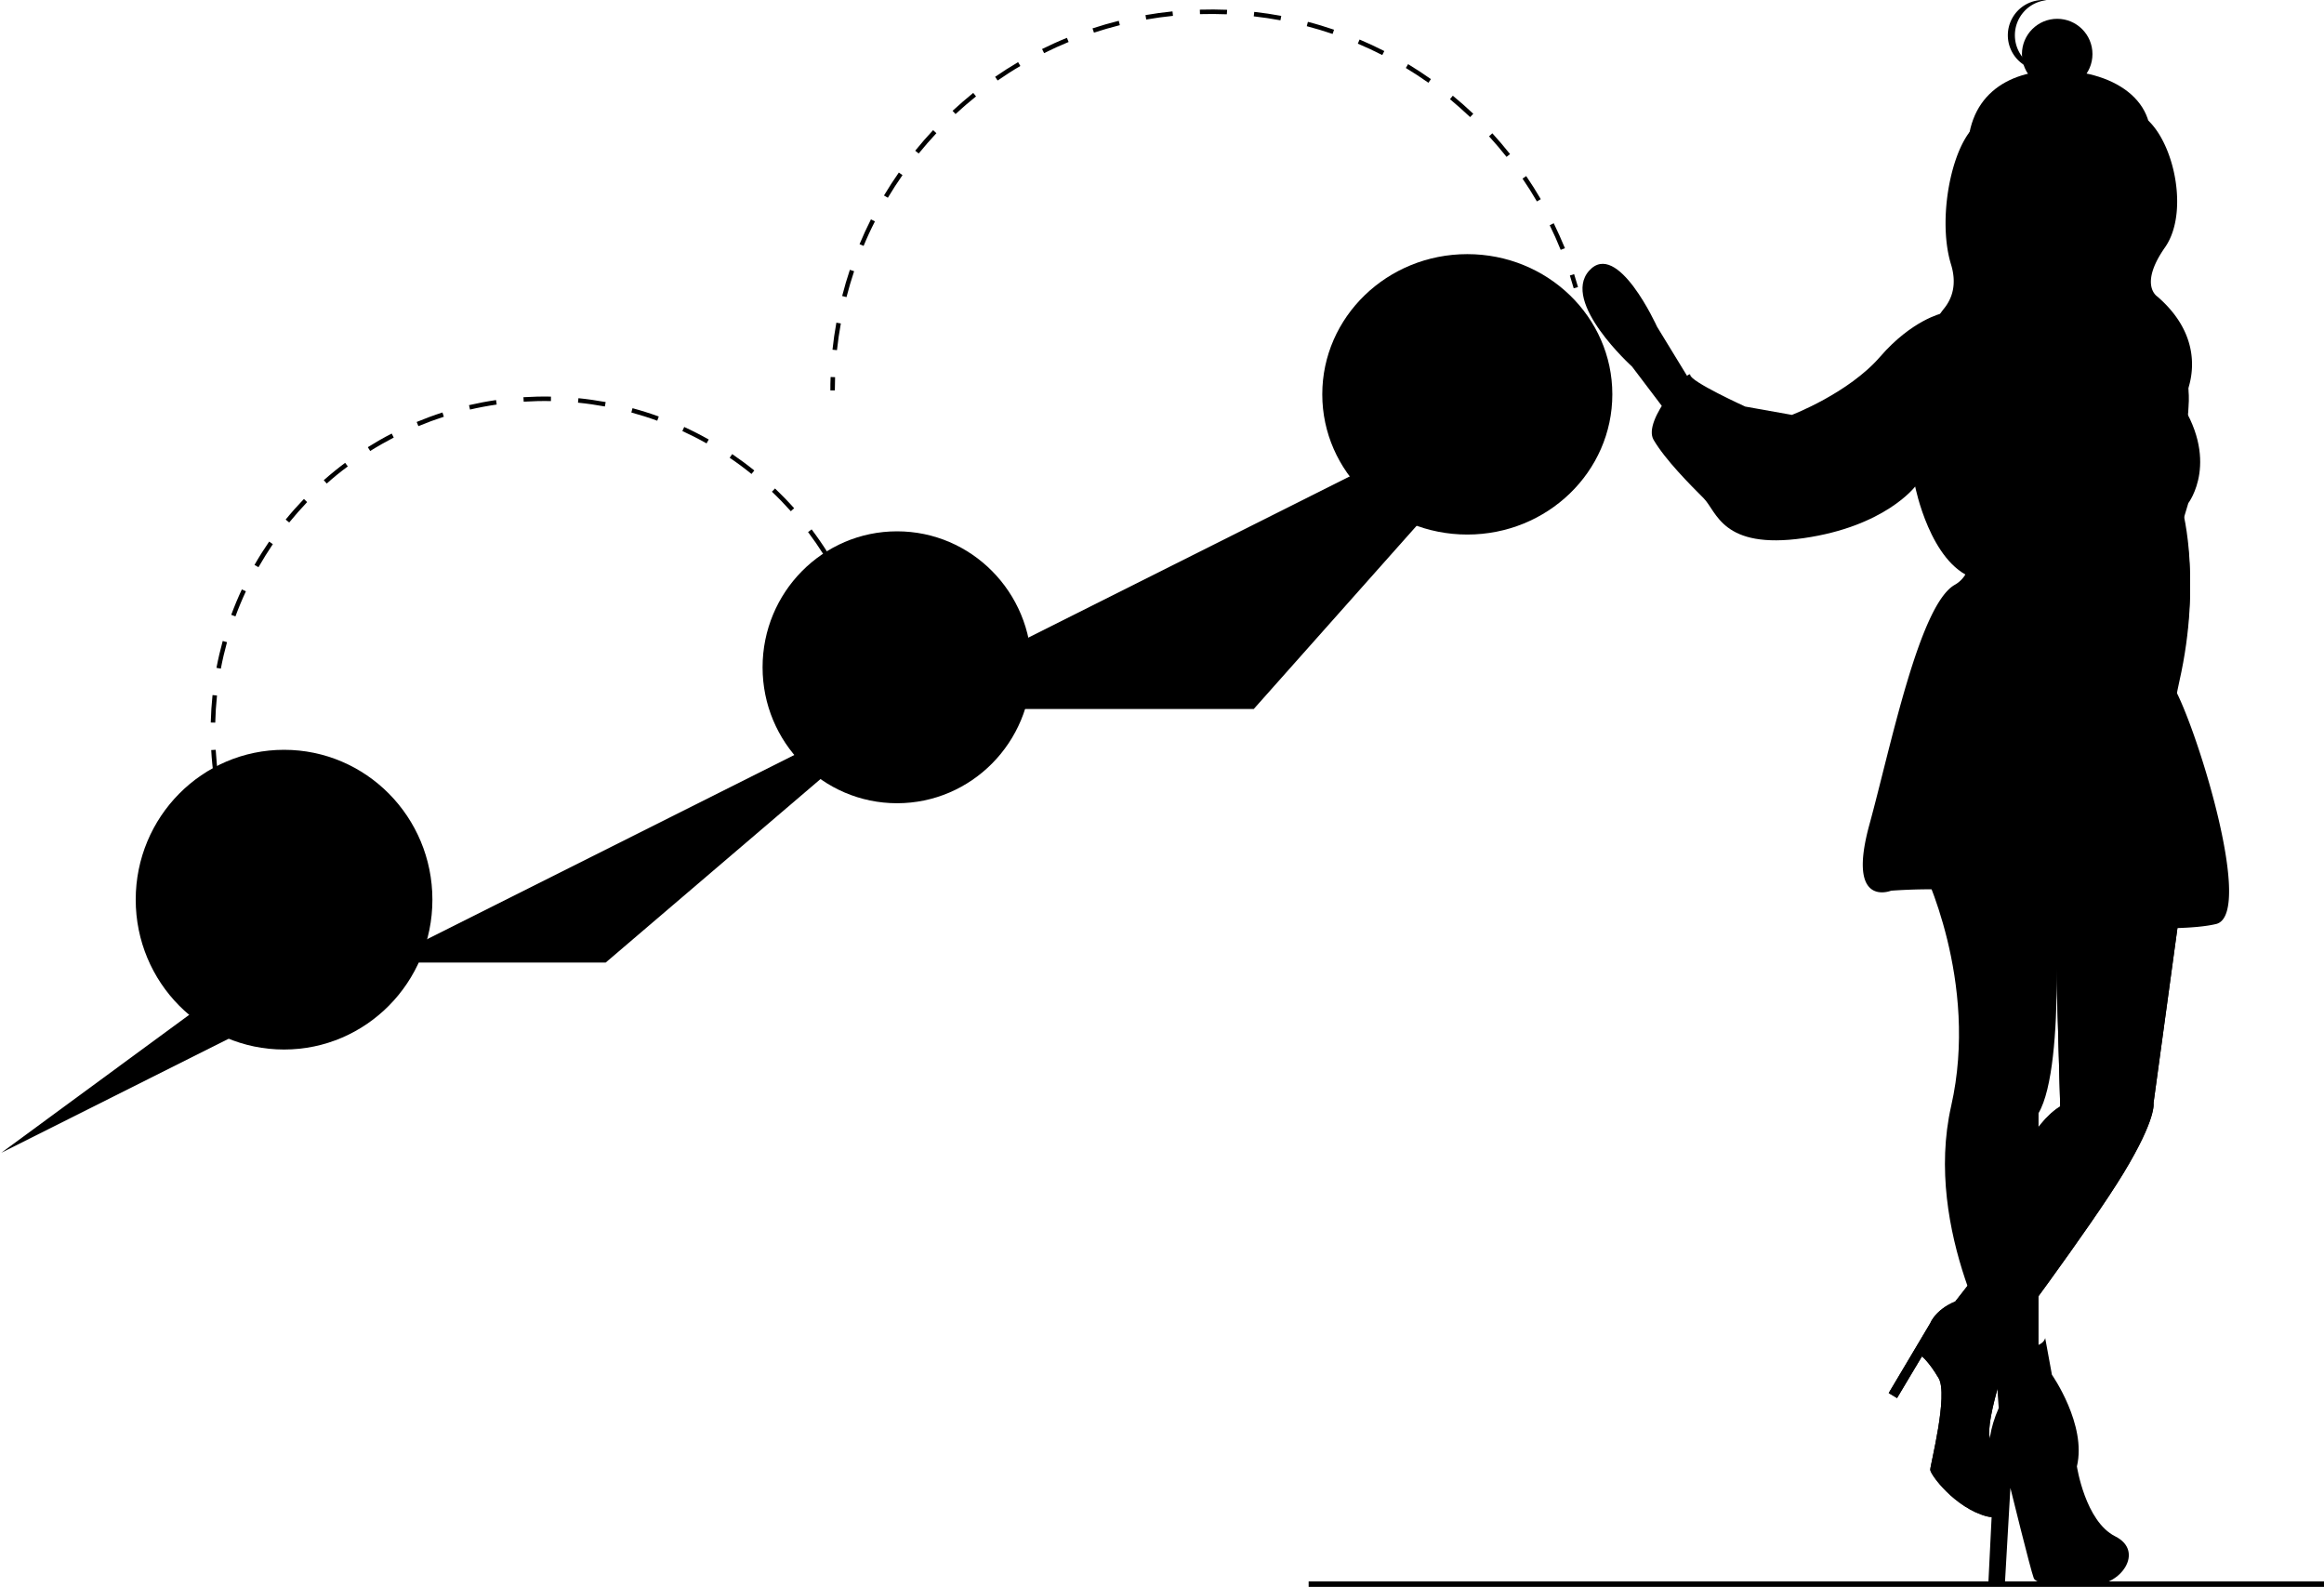 <svg id="fd01fc53-8d1b-486a-a481-e11f41af06c1"
    xmlns="http://www.w3.org/2000/svg"
    xmlns:xlink="http://www.w3.org/1999/xlink" viewBox="0 0 1038.06 708.75">
    <defs>
        <linearGradient id="linear-gradient" x1="163.53" y1="240.11" x2="163.53" y2="373.97" gradientTransform="matrix(1, 0, 0, -1, -36.65, 708.85)" gradientUnits="userSpaceOnUse">
            <stop offset="0" stop-color="gray" stop-opacity="0.25"/>
            <stop offset="0.54" stop-color="gray" stop-opacity="0.12"/>
            <stop offset="1" stop-color="gray" stop-opacity="0.1"/>
        </linearGradient>
        <linearGradient id="linear-gradient-2" x1="437.34" y1="350.11" x2="437.34" y2="471.56" xlink:href="#linear-gradient"/>
        <linearGradient id="linear-gradient-3" x1="692.05" y1="470.11" x2="692.05" y2="595.35" xlink:href="#linear-gradient"/>
    </defs>
    <title>undraw_destinations_fpv7</title>
    <path class="cls-user1" d="M156.24,410.83c-1.12-1.67-2.22-3.37-3.28-5.07l1.7-1.06c1,1.69,2.13,3.37,3.24,5Z" transform="translate(-36.65 -1.04)"/>
    <path class="cls-user1" d="M146.93,395c-1.85-3.64-3.58-7.4-5.12-11.18l1.85-.76c1.52,3.73,3.22,7.44,5.05,11Zm-9.3-22.74c-1.23-3.9-2.31-7.89-3.21-11.87l2-.45c.89,3.93,2,7.87,3.17,11.71Zm-5.42-24c-.57-4-1-8.15-1.21-12.23l2-.12c.23,4,.63,8.09,1.19,12.07Zm.58-24.48-2-.05c.1-4.08.37-8.21.79-12.26l2,.21C133.15,315.74,132.89,319.82,132.79,323.85Zm2.55-24.1-2-.37c.76-4,1.7-8,2.79-12l1.92.53c-1.07,3.88-2,7.85-2.75,11.81Zm6.48-23.35-1.88-.7c1.42-3.83,3-7.65,4.74-11.35l1.81.85c-1.71,3.65-3.28,7.42-4.67,11.2Zm273.9-6.18c-1.56-3.71-3.3-7.4-5.17-11l1.77-.92c1.9,3.62,3.66,7.36,5.24,11.12Zm-263.65-15.8-1.74-1c2-3.54,4.23-7.05,6.54-10.42l1.65,1.13C156.24,247.47,154.07,250.93,152.07,254.42Zm252.42-5.68c-2.15-3.4-4.48-6.76-6.9-10l1.59-1.2c2.46,3.26,4.82,6.66,7,10.11Zm-238.7-14.31-1.55-1.26c2.58-3.17,5.33-6.26,8.16-9.21l1.44,1.39C171.05,228.25,168.34,231.31,165.79,234.43Zm224.1-5c-2.68-3-5.52-5.94-8.44-8.71l1.38-1.45c2.95,2.81,5.83,5.78,8.55,8.83ZM182.6,217l-1.33-1.5c3.06-2.7,6.27-5.31,9.54-7.75l1.2,1.6C188.78,211.72,185.61,214.29,182.6,217Zm189.72-4.28c-3.13-2.53-6.42-5-9.75-7.22l1.13-1.65c3.37,2.29,6.7,4.75,9.88,7.32ZM202,202.46l-1.06-1.7c3.46-2.16,7-4.21,10.68-6.08l.91,1.78C209,198.3,205.43,200.32,202,202.46Zm150.24-3.39c-3.51-2-7.15-3.84-10.8-5.52l.83-1.82c3.71,1.7,7.39,3.59,10.95,5.6Zm-128.71-7.72-.77-1.85c3.77-1.56,7.65-3,11.53-4.24l.61,1.91C231.09,188.4,227.26,189.81,223.55,191.35Zm106.69-2.41c-3.79-1.38-7.68-2.61-11.57-3.67l.52-1.92c3.95,1.07,7.89,2.31,11.73,3.71Zm-83.63-5-.45-1.95c4-.92,8-1.68,12.08-2.27l.29,2c-4,.58-8,1.33-11.92,2.24Zm60.23-1.36c-3.95-.72-8-1.3-12-1.7l.2-2c4.07.41,8.16,1,12.17,1.73Zm-36.25-2.14-.12-2c4.06-.25,8.21-.35,12.29-.27l0,2C278.7,180.09,274.61,180.19,270.59,180.44Z" transform="translate(-36.65 -1.04)"/>
    <path class="cls-user1" d="M421.75,287.42c-.54-1.9-1.12-3.82-1.73-5.7l1.9-.62c.62,1.91,1.21,3.85,1.75,5.78Z" transform="translate(-36.65 -1.04)"/>
    <path class="cls-user1" d="M409.55,175.42h-2c0-2,0-4,.11-6l2,.07C409.59,171.44,409.55,173.44,409.55,175.42Z" transform="translate(-36.65 -1.04)"/>
    <path class="cls-user1" d="M410.5,157.43l-2-.21c.43-4,1-8.09,1.73-12.07l2,.35C411.5,149.44,410.93,153.45,410.5,157.43Zm4.26-23.7-1.94-.49c1-3.93,2.16-7.87,3.44-11.7l1.9.63C416.89,126,415.75,129.85,414.76,133.73Zm319-21.1c-1.49-3.71-3.14-7.42-4.9-11l1.8-.88c1.78,3.64,3.44,7.39,5,11.14Zm-311.33-1.75-1.85-.77c1.55-3.74,3.27-7.47,5.09-11.09l1.79.9C425.61,103.5,423.92,107.18,422.39,110.88ZM723.14,91c-2-3.46-4.17-6.89-6.43-10.19l1.65-1.13c2.29,3.35,4.47,6.81,6.51,10.31ZM433.22,89.35l-1.72-1c2.08-3.48,4.31-6.92,6.63-10.25l1.64,1.15c-2.3,3.28-4.5,6.69-6.55,10.12ZM709.57,71.1c-2.49-3.14-5.12-6.23-7.81-9.17l1.47-1.36c2.73,3,5.39,6.11,7.91,9.29ZM447,69.6l-1.55-1.26c2.55-3.15,5.24-6.24,8-9.19l1.46,1.37C452.21,63.43,449.54,66.49,447,69.6ZM693.31,53.33c-2.91-2.75-5.95-5.43-9-8l1.27-1.55c3.12,2.57,6.2,5.28,9.14,8.07ZM463.48,52l-1.35-1.47c3-2.75,6.07-5.43,9.23-8l1.25,1.56c-3.12,2.51-6.19,5.15-9.13,7.87Zm211.2-14c-3.26-2.31-6.66-4.53-10.08-6.6l1-1.71c3.46,2.09,6.89,4.34,10.2,6.68ZM482.27,37l-1.13-1.65c3.33-2.3,6.78-4.5,10.27-6.56l1,1.72c-3.44,2-6.86,4.22-10.15,6.49Zm171.8-11.37c-3.56-1.83-7.24-3.54-10.92-5.1l.78-1.84c3.72,1.58,7.44,3.31,11.05,5.15ZM503,24.73l-.89-1.79c3.63-1.8,7.36-3.49,11.1-5l.76,1.85c-3.7,1.52-7.39,3.19-11,5ZM631.88,16.2c-3.78-1.29-7.66-2.45-11.54-3.47l.51-1.93c3.92,1,7.85,2.21,11.68,3.51Zm-106.6-.59-.63-1.9c3.85-1.26,7.79-2.4,11.72-3.38l.48,1.94c-3.88,1-7.78,2.1-11.57,3.34Zm83.3-5.5c-3.93-.73-7.94-1.33-11.92-1.77l.23-2c4,.45,8.08,1.05,12.06,1.79Zm-59.94-.33-.34-2c4-.69,8-1.25,12.07-1.66l.21,2c-4,.4-8,.95-11.94,1.64Zm36-2.36c-4-.16-8.08-.18-12-.07l-.06-2c4-.12,8.14-.1,12.19.06Z" transform="translate(-36.65 -1.04)"/>
    <path class="cls-user1" d="M739.57,129.79c-.53-1.9-1.11-3.82-1.71-5.71l1.9-.61c.61,1.91,1.2,3.85,1.74,5.78Z" transform="translate(-36.65 -1.04)"/>
    <rect class="cls-user2" x="584.53" y="706.3" width="453.54" height="2.44"/>
    <path class="cls-user2" d="M995.43,72.43c-7,20.88-17.86,39.9-39.89,39.9s-38.66-17.9-39.9-39.9c-1.59-28.11,17.35-40,39.9-39.89C982.17,32.67,1003.8,47.66,995.43,72.43Z" transform="translate(-36.65 -1.04)"/>
    <rect class="cls-user2" x="878.99" y="68.24" width="78.74" height="99.74"/>
    <path class="cls-user3" d="M996.7,143.59h6.69s16.37,20.84,8.93,49.12-1.49,33.48-1.49,33.48,9.69,30.63-.73,76.77,9.66,58.67,9.66,58.67l-18.6-37.2-10.42-98.24Z" transform="translate(-36.65 -1.04)"/>
    <path class="cls-user4" d="M996.7,146h6.69s16.37,20.83,8.93,49.11-1.49,33.49-1.49,33.49,9.69,30.63-.73,76.76,9.66,58.68,9.66,58.68l-18.6-37.21-10.42-98.23Z" transform="translate(-36.65 -1.04)"/>
    <path class="cls-user5" d="M973.25,107.5s-6,23.81-3,23.81S983.67,144,983.67,144l6.7,24.56-5.21,17.86-17.86-3.72L945,158.1l-6.69-6.7-6-21.58s7.45-8.93,2.24-16.37S973.25,107.5,973.25,107.5Z" transform="translate(-36.65 -1.04)"/>
    <path class="cls-user4" d="M973.25,107.5s-6,23.81-3,23.81S983.67,144,983.67,144l6.7,24.56-5.21,17.86-17.86-3.72L945,158.1l-6.69-6.7-6-21.58s7.45-8.93,2.24-16.37S973.25,107.5,973.25,107.5Z" transform="translate(-36.65 -1.04)"/>
    <path class="cls-user5" d="M793.16,173.73l-16.37-26.79s-17.67-39.1-30.32-25,19.16,42.82,19.16,42.82L782,186.38Z" transform="translate(-36.65 -1.04)"/>
    <path class="cls-user5" d="M1010.46,406.66l-11.9,87.07s1.48,6.69-13.4,31.25-55.07,78.14-55.07,78.14l-11.91-22.33s14.14-70.69,38.7-85.58l-3-107.16Z" transform="translate(-36.65 -1.04)"/>
    <path class="cls-user4" d="M1010.46,406.66l-11.9,87.07s1.48,6.69-13.4,31.25-55.07,78.14-55.07,78.14l-11.91-22.33s14.14-70.69,38.7-85.58l-3-107.16Z" transform="translate(-36.65 -1.04)"/>
    <path class="cls-user2" d="M918.18,571.86l16.38,31.26s-13.4,38-8.19,41.67,11.91,37.21-2.23,33.49-25.3-18.6-25.3-20.83S907,624,902.56,616.52s-7.45-9.68-7.45-9.68L884,625.45l-3.72-2.24L898.84,592s2.23-6,11.16-9.68Z" transform="translate(-36.65 -1.04)"/>
    <path class="cls-user4" d="M918.18,571.86l16.38,31.26s-13.4,38-8.19,41.67,11.91,37.21-2.23,33.49-25.3-18.6-25.3-20.83S907,624,902.56,616.52s-7.45-9.68-7.45-9.68L884,625.45l-3.72-2.24L898.84,592s2.23-6,11.16-9.68Z" transform="translate(-36.65 -1.04)"/>
    <path class="cls-user5" d="M954.08,394.3s5.78,82.31-6.87,103.89V605.35l-17.12,2.24S895.53,550.85,908.18,495s-13.07-107-13.07-107Z" transform="translate(-36.65 -1.04)"/>
    <circle class="cls-user5" cx="913.16" cy="93.44" r="31.26"/>
    <path class="cls-user3" d="M981.44,176.71l-31.26-39.45-17.86-11.9L924.88,135,904,141s-13.39,3-27.53,19.34-39.44,26-39.44,26l-20.84-3.72s-24.56-11.16-24.56-14.14-21.58,20.09-16.37,29,16.37,20.1,22.33,26.05,8.18,23.07,44.65,17.86,49.86-23.07,49.86-23.07,6.7,34.23,26,40.93,82.61,11.16,82.61,11.16l13.39-44.65s14.89-19.35-5.21-47.63c0,0-.38-15.81-2.54-26.34-.84-4.09-1.95-7.38-3.41-8.63-5.21-4.47-32.74-11.91-32.74-11.91s4.46,14.88,6.69,15.63S984.42,173,981.44,176.71Z" transform="translate(-36.65 -1.04)"/>
    <path class="cls-user2" d="M881.35,398.84c37.47-2.6,59.29,3.54,69,8.22a24.52,24.52,0,0,1,5.07,3.08c.72.6,1.06,1.07,1.06,1.35,0,2.24,51.35,6.7,70,2.24s-12.65-100.47-20.83-108.65-3.78-38.15-3.78-38.15-16.32-3.53-20.78-2-27.54-2.23-35.72-6.7-18.61-1.48-25.31-3c-3-.67-4.5.45-5.25,1.89a12.93,12.93,0,0,1-5.09,5.15c-15.8,9.1-28.48,72-38,106.82C861.25,407,881.35,398.84,881.35,398.84Z" transform="translate(-36.65 -1.04)"/>
    <path class="cls-user2" d="M950.18,598.66l3,16.37s15.63,22.32,11.16,40.93c0,0,3.72,24.55,17.12,31.25s2.23,22.33-10.42,21.58-24.56.75-26-3-10.41-40.19-10.41-40.19l-2.45,42.67-7.44.75,2.44-49.37s-6-11.16,2.24-29.77l-2.07-28.56S948,606.1,950.18,598.66Z" transform="translate(-36.65 -1.04)"/>
    <path class="cls-user4" d="M950.38,407.06a24.52,24.52,0,0,1,5.07,3.08c.4-7,2.67-49.56-.06-48.88Z" transform="translate(-36.65 -1.04)"/>
    <path class="cls-user2" d="M936.87,51.43s-.34-1.92-13.88,3.15-21.65,42.54-14.88,64.54c2.72,8.87.5,15.26-3.12,19.73-13.59,16.78-8.24,42,11.56,50.62q.84.38,1.71.72l8.46,5.08s-10.79-14.19-5.39-32.35A93,93,0,0,0,923,115.27c-.62-2.65-1.32-5.39-2.12-8.19-6.77-23.69-3.48-21,20.21-44.65,0,0,13.54,10.16,25.39,15.23s22,10.16,13.53,27.08-28.76,32.15-15.23,54.15,15.23,13.54,13.54,22h0l-1.69,8.46,10.15-10.15L980,192.73s22,0,28.77-16.92l3.39,3.39s13.53-23.7-11.85-45.69c0,0-8.46-5.08,3.39-22s2.74-53.31-12.49-60.08S936.87,51.43,936.87,51.43Z" transform="translate(-36.65 -1.04)"/>
    <circle class="cls-user2" cx="918.89" cy="24.15" r="15.75"/>
    <path class="cls-user2" d="M936.64,16.79A15.74,15.74,0,0,1,950.81,1.12c-.52-.05-1-.08-1.57-.08a15.75,15.75,0,0,0,0,31.5c.53,0,1,0,1.57-.08A15.75,15.75,0,0,1,936.64,16.79Z" transform="translate(-36.65 -1.04)"/>
    <polyline class="cls-user6" points="0.59 514.85 116.31 429.89 270.55 429.89 403.12 316.66 560.01 316.66 692.17 167.99"/>
    <g class="cls-user7">
        <ellipse class="cls-user8" cx="126.88" cy="401.81" rx="66.26" ry="66.93"/>
    </g>
    <ellipse class="cls-user9" cx="127.01" cy="401.38" rx="64.85" ry="65.52"/>
    <path class="cls-user10" d="M199.34,408.88c0,21.79-15.5,32.52-35.63,32.52s-37.25-10.73-37.25-32.52,16.31-39.47,36.44-39.47S199.34,387.06,199.34,408.88Z" transform="translate(-36.65 -1.04)"/>
    <path class="cls-user11" d="M163.71,468.2a64.16,64.16,0,0,0,35.66-10.78c-2.39-13.19-11.49-13.95-11.49-13.95H137.73s-8.58.71-11.26,12.85A64.09,64.09,0,0,0,163.71,468.2Z" transform="translate(-36.65 -1.04)"/>
    <path class="cls-user4" d="M152.93,427.36H173v16.22a10.08,10.08,0,0,1-10,10.14h0a10.08,10.08,0,0,1-10-10.13V427.36Z" transform="translate(-36.65 -1.04)"/>
    <path class="cls-user12" d="M154.84,426.63h16.23a1.93,1.93,0,0,1,1.91,1.94v14.27A10.08,10.08,0,0,1,163,453h0a10.08,10.08,0,0,1-10-10.13V428.56a1.92,1.92,0,0,1,1.91-1.93Z" transform="translate(-36.65 -1.04)"/>
    <path class="cls-user4" d="M153,435a28.51,28.51,0,0,0,20.06.06V432.6H153Z" transform="translate(-36.65 -1.04)"/>
    <ellipse class="cls-user12" cx="126.38" cy="406.3" rx="28.75" ry="29.04"/>
    <path class="cls-user4" d="M129.89,409.24s17.91-2.19,31.45-19.73c0,0,17.9,19.92,30.38,17.72,0,0,7.23-7.67,0-15.34s-12.84-17.36-22.43-16.08-21.34,1.82-26.4,6.39S129.89,409.24,129.89,409.24Z" transform="translate(-36.65 -1.04)"/>
    <path class="cls-user10" d="M129.89,408.88s17.91-2.2,31.45-19.73c0,0,17.9,19.91,30.38,17.72,0,0,7.23-7.68,0-15.35s-12.84-17.35-22.43-16.08-21.32,1.81-26.37,6.43S129.89,408.88,129.89,408.88Z" transform="translate(-36.65 -1.04)"/>
    <ellipse class="cls-user12" cx="97.62" cy="406.28" rx="2.68" ry="5.07"/>
    <ellipse class="cls-user12" cx="155.12" cy="406.28" rx="2.68" ry="5.07"/>
    <g class="cls-user7">
        <ellipse class="cls-user13" cx="400.69" cy="298.02" rx="60.07" ry="60.72"/>
    </g>
    <ellipse class="cls-user9" cx="400.81" cy="297.63" rx="58.8" ry="59.44"/>
    <path class="cls-user11" d="M437.51,358.34a58.09,58.09,0,0,0,32.32-9.77c-2.17-12-10.42-12.66-10.42-12.66H413.93s-7.78.65-10.21,11.66A58.06,58.06,0,0,0,437.51,358.34Z" transform="translate(-36.65 -1.04)"/>
    <ellipse class="cls-user10" cx="400.24" cy="296.38" rx="28.39" ry="28.69"/>
    <path class="cls-user4" d="M427.73,321.31h18.19V336a9.14,9.14,0,0,1-9.1,9.19h0a9.14,9.14,0,0,1-9.09-9.19h0V321.31Z" transform="translate(-36.65 -1.04)"/>
    <path class="cls-user14" d="M429.46,320.63h14.72a1.75,1.75,0,0,1,1.74,1.76h0v13a9.14,9.14,0,0,1-9.1,9.19h0a9.13,9.13,0,0,1-9.09-9.18h0v-13a1.73,1.73,0,0,1,1.73-1.75Z" transform="translate(-36.65 -1.04)"/>
    <path class="cls-user4" d="M427.76,328.26a26,26,0,0,0,18.19.05V326H427.76Z" transform="translate(-36.65 -1.04)"/>
    <ellipse class="cls-user14" cx="400.24" cy="302.1" rx="26.07" ry="26.35"/>
    <path class="cls-user4" d="M418.32,279.16s11,22.54,42,9.44l-7.21-11.44-12.79-4.64Z" transform="translate(-36.65 -1.04)"/>
    <path class="cls-user10" d="M418.32,278.83s11,22.54,42,9.44l-7.21-11.44-12.79-4.64Z" transform="translate(-36.65 -1.04)"/>
    <path class="cls-user10" d="M418.23,277.3a15.26,15.26,0,0,1,3.73-6.13c5.12-5.13,13.53-6.21,17.84-12.05a3.42,3.42,0,0,1-1.25,4.65l-.3.16c4.15,0,8.92-.4,11.25-3.83a7.85,7.85,0,0,1-1.3,8.24c3.66.17,7.57,2.68,7.81,6.38a7.39,7.39,0,0,1-3.38,6.21,18.41,18.41,0,0,1-6.81,2.59C438.87,285.09,413.68,291.59,418.23,277.3Z" transform="translate(-36.65 -1.04)"/>
    <ellipse class="cls-user14" cx="374.16" cy="302.07" rx="2.43" ry="4.6"/>
    <ellipse class="cls-user14" cx="426.3" cy="302.07" rx="2.43" ry="4.6"/>
    <g class="cls-user7">
        <ellipse class="cls-user15" cx="655.4" cy="176.12" rx="64.78" ry="62.62"/>
    </g>
    <ellipse class="cls-user9" cx="655.52" cy="175.72" rx="63.41" ry="61.29"/>
    <path class="cls-user11" d="M692.23,238.3a64.74,64.74,0,0,0,34.83-10.08c-2.34-12.34-11.23-13.05-11.23-13.05h-49s-8.38.66-11,12A64.62,64.62,0,0,0,692.23,238.3Z" transform="translate(-36.65 -1.04)"/>
    <ellipse class="cls-user16" cx="654.91" cy="174.43" rx="30.61" ry="29.59"/>
    <path class="cls-user4" d="M681.68,200.11h19.61v15.17a9.64,9.64,0,0,1-9.8,9.48h0a9.65,9.65,0,0,1-9.81-9.48h0V200.11Z" transform="translate(-36.65 -1.04)"/>
    <path class="cls-user12" d="M683.55,199.41h15.87a1.84,1.84,0,0,1,1.87,1.81h0v13.36a9.65,9.65,0,0,1-9.8,9.48h0a9.65,9.65,0,0,1-9.81-9.48h0V201.22a1.84,1.84,0,0,1,1.88-1.81h0Z" transform="translate(-36.65 -1.04)"/>
    <path class="cls-user4" d="M681.72,207.27a29.09,29.09,0,0,0,19.61.06V205H681.72Z" transform="translate(-36.65 -1.04)"/>
    <ellipse class="cls-user12" cx="654.91" cy="180.33" rx="28.11" ry="27.17"/>
    <ellipse class="cls-user16" cx="654.87" cy="144.34" rx="11.31" ry="10.94"/>
    <ellipse class="cls-user16" cx="654.87" cy="133.57" rx="7.43" ry="7.18"/>
    <path class="cls-user16" d="M686.61,151.37a10.81,10.81,0,0,1-5.9-14c-.08.15-.15.31-.23.46a10.79,10.79,0,0,0,5.7,14.46,11.47,11.47,0,0,0,15-5.5l.21-.48A11.5,11.5,0,0,1,686.61,151.37Z" transform="translate(-36.65 -1.04)"/>
    <path class="cls-user4" d="M671.54,156.66s11.84,23.23,45.27,9.72L709,154.59l-13.79-4.79Z" transform="translate(-36.65 -1.04)"/>
    <path class="cls-user16" d="M671.54,156.31s11.84,23.23,45.27,9.73L709,154.24l-13.79-4.79Z" transform="translate(-36.65 -1.04)"/>
    <path class="cls-user10" d="M680.67,147.85a143,143,0,0,1,21.9,0S686.39,149.3,680.67,147.85Z" transform="translate(-36.65 -1.04)"/>
    <path class="cls-user16" d="M693.22,127a7.83,7.83,0,0,0-1.68.12H692a7.16,7.16,0,0,1,1.12,14.23,7.18,7.18,0,1,0,.13-14.35Z" transform="translate(-36.65 -1.04)"/>
    <ellipse class="cls-user12" cx="626.79" cy="180.31" rx="2.62" ry="4.74"/>
    <ellipse class="cls-user12" cx="683.02" cy="180.31" rx="2.62" ry="4.74"/>
    <polygon class="cls-user16" points="633.12 155.96 638.6 153.22 639.84 157.61 636.48 159.82 633.12 155.96"/>
</svg>